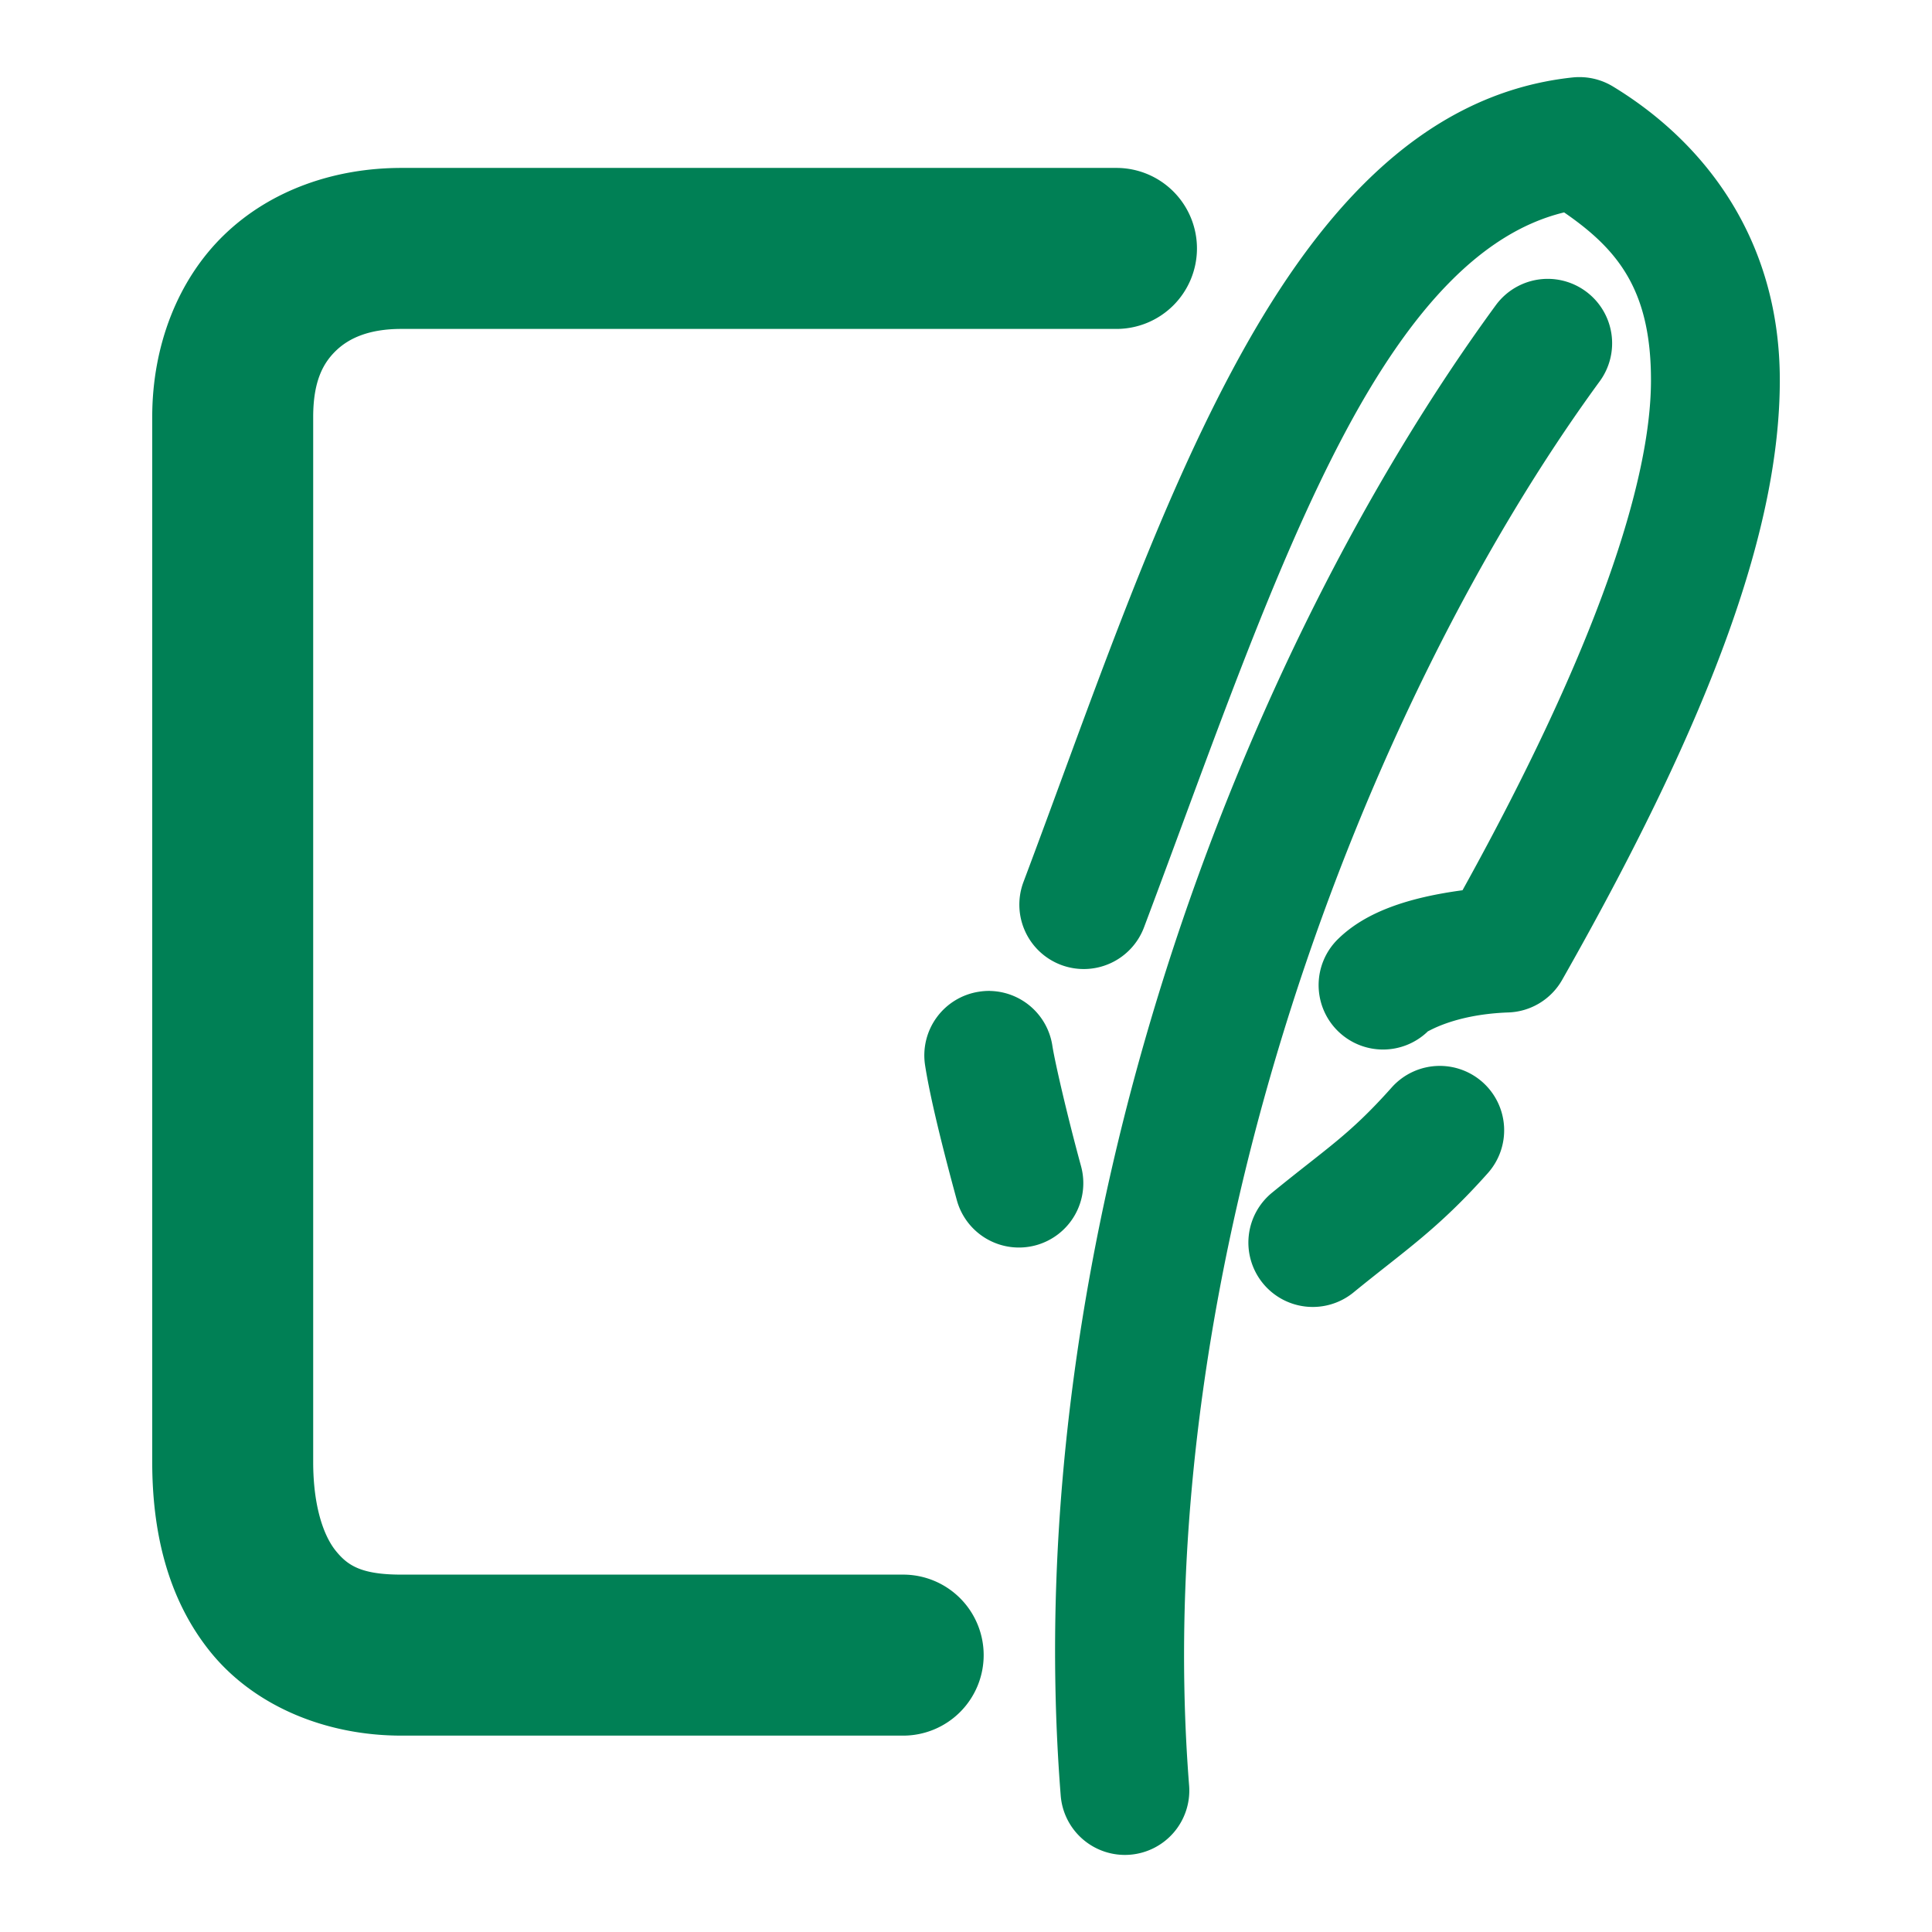 <svg xmlns="http://www.w3.org/2000/svg" width="48" height="48">
	<path d="m 39.266,1.916 a 1.6,1.6 0 0 0 -0.193,0.008 C 35.206,2.336 32.595,5.48 30.594,9.238 28.592,12.996 27.046,17.615 25.428,21.912 a 1.6,1.6 0 0 0 0.934,2.061 1.6,1.6 0 0 0 2.061,-0.934 c 1.646,-4.369 3.19,-8.903 4.996,-12.295 1.654,-3.106 3.414,-4.976 5.441,-5.467 1.33,0.916 2.164,1.923 2.158,4.189 -0.006,2.46 -1.32,6.585 -4.682,12.652 -1.334,0.18 -2.402,0.531 -3.098,1.217 a 1.6,1.6 0 0 0 -0.016,2.264 1.6,1.6 0 0 0 2.262,0.016 c -0.06,0.059 0.584,-0.411 1.992,-0.461 A 1.6,1.6 0 0 0 38.811,24.345 C 42.629,17.621 44.209,13.031 44.219,9.474 44.228,5.918 42.32,3.513 40.072,2.148 A 1.6,1.6 0 0 0 39.266,1.916 Z M 9.973,4.172 c -1.64,0 -3.236,0.538 -4.398,1.658 -1.162,1.12 -1.793,2.765 -1.793,4.531 v 25.959 c 0,1.72 0.373,3.394 1.447,4.723 1.074,1.328 2.839,2.078 4.744,2.078 H 22.439 a 2,2 0 0 0 2,-2 2,2 0 0 0 -2,-2 H 9.973 c -1.01,0 -1.34,-0.232 -1.633,-0.594 -0.292,-0.362 -0.559,-1.085 -0.559,-2.207 V 10.361 c 0,-0.889 0.246,-1.34 0.568,-1.65 0.322,-0.31 0.819,-0.539 1.623,-0.539 H 27.738 a 2,2 0 0 0 2,-2 2,2 0 0 0 -2,-2 z M 38.4,6.929 A 1.6,1.6 0 0 0 37.162,7.584 C 30.859,16.198 25.249,30.609 26.353,44.611 a 1.6,1.6 0 0 0 1.721,1.469 1.6,1.6 0 0 0 1.469,-1.721 C 28.521,31.396 33.924,17.429 39.744,9.474 A 1.6,1.6 0 0 0 39.398,7.238 1.6,1.6 0 0 0 38.4,6.929 Z M 24.6,24.619 a 1.6,1.6 0 0 0 -0.279,0.02 1.6,1.6 0 0 0 -1.338,1.824 c 0.122,0.79 0.432,2.047 0.789,3.354 a 1.6,1.6 0 0 0 1.965,1.121 1.6,1.6 0 0 0 1.121,-1.965 c -0.338,-1.238 -0.649,-2.583 -0.713,-2.996 a 1.6,1.6 0 0 0 -1.545,-1.357 z m 11.166,1.863 a 1.6,1.6 0 0 0 -1.189,0.535 c -1.062,1.191 -1.595,1.489 -2.973,2.615 a 1.6,1.6 0 0 0 -0.227,2.252 1.6,1.6 0 0 0 2.252,0.225 c 1.271,-1.039 2.085,-1.559 3.336,-2.963 a 1.6,1.6 0 0 0 -0.129,-2.258 1.6,1.6 0 0 0 -1.07,-0.406 z" fill="#008055"/>
</svg>
